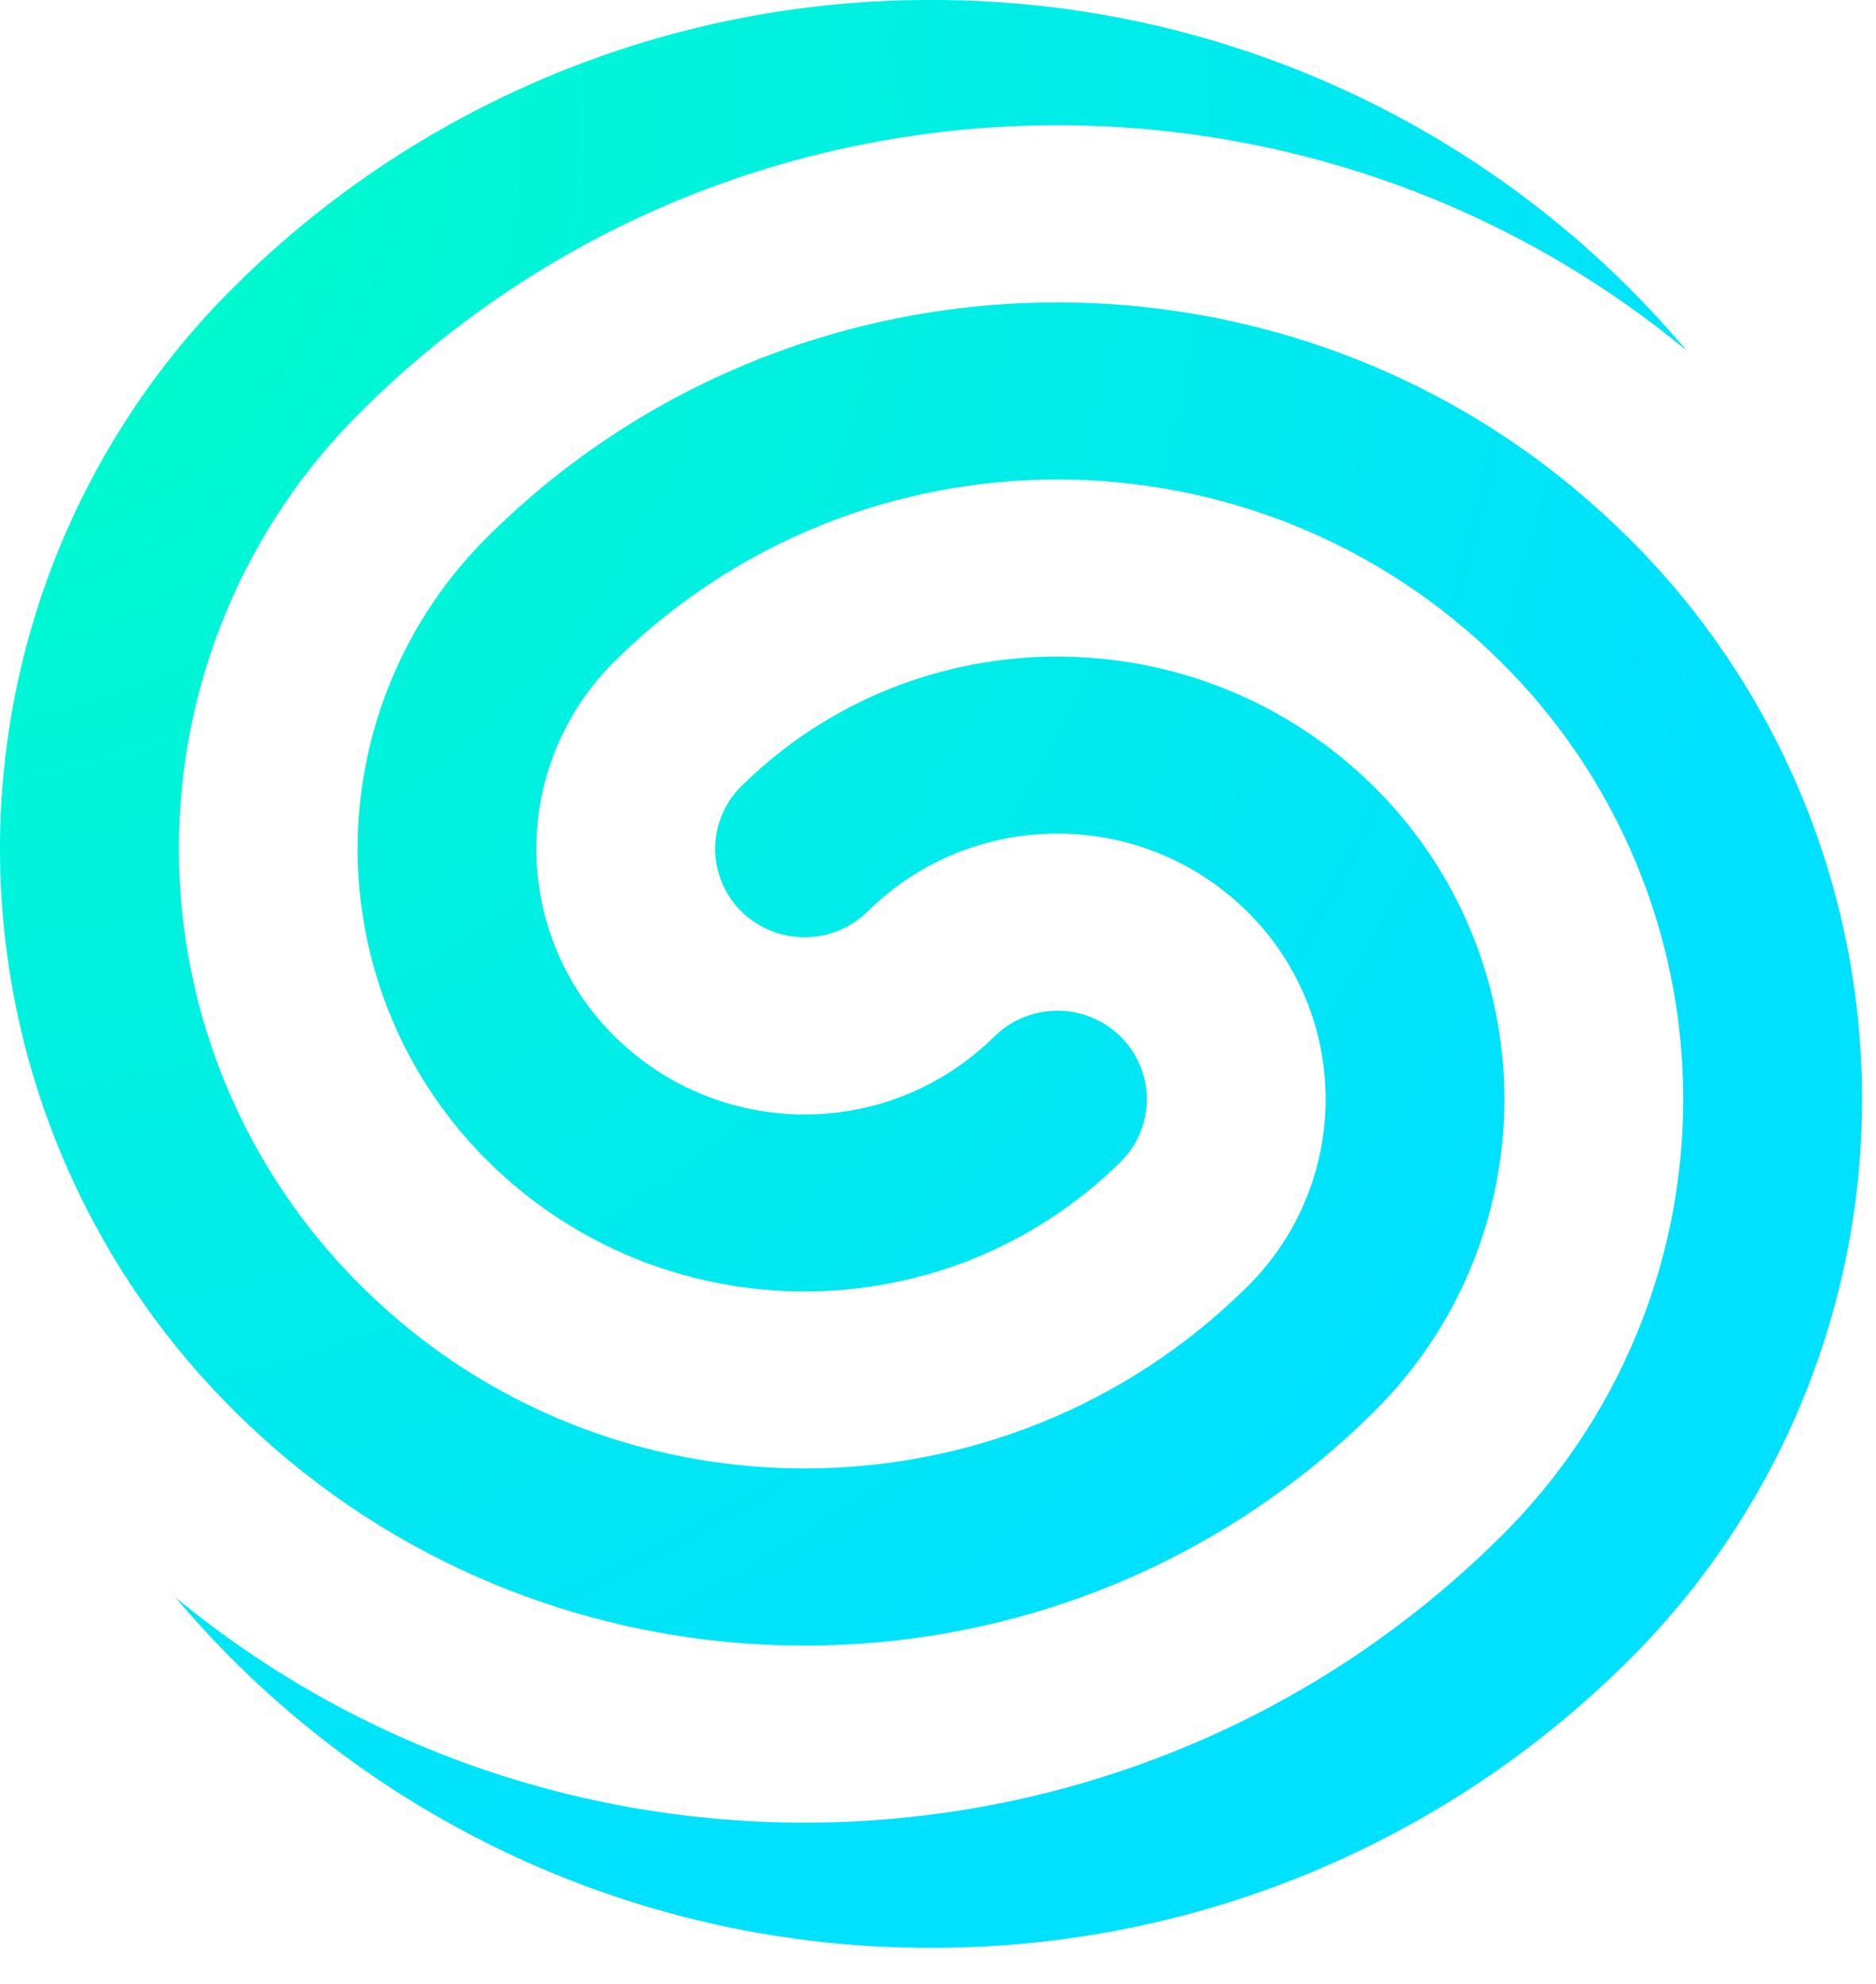 <svg xmlns="http://www.w3.org/2000/svg" viewBox="0 0 35 37"><defs><radialGradient id="a" cx="-4.541%" cy="6.61%" r="101.34%" fx="-4.541%" fy="6.61%" gradientTransform="matrix(.83 .534 -.558 .794 .029 .038)"><stop offset="0%" stop-color="#00FFC4"/><stop offset="100%" stop-color="#00E1FF"/></radialGradient></defs><path fill="url(#a)" d="M30.343 9.99c2.805 2.765 4.388 6.537 4.397 10.476.009 3.939-1.558 7.718-4.351 10.496-3.456 3.445-8.139 5.375-13.019 5.365-5.435.012-10.596-2.381-14.098-6.537 7.209 5.955 17.945 5.581 24.713-1.118 2.187-2.157 3.419-5.101 3.419-8.172 0-3.072-1.232-6.016-3.419-8.172-4.56-4.514-11.953-4.514-16.513 0-.938.924-1.466 2.186-1.466 3.503 0 1.317.528 2.579 1.466 3.503 1.962 1.935 5.115 1.935 7.077 0 .654-.645 1.705-.645 2.359 0 .312.308.488.728.488 1.167 0 .438-.176.859-.488 1.167-3.27 3.224-8.524 3.224-11.794 0-1.562-1.541-2.442-3.643-2.442-5.837 0-2.194.879-4.296 2.442-5.837 5.861-5.805 15.366-5.805 21.229 0v-.002Zm-12.973-9.99c5.434-.012 10.596 2.382 14.097 6.538-7.21-5.955-17.947-5.58-24.711 1.115v.002C4.568 9.812 3.337 12.756 3.337 15.828c0 3.072 1.232 6.016 3.419 8.173 4.558 4.515 11.95 4.515 16.51 0 .938-.924 1.466-2.186 1.466-3.502 0-1.317-.528-2.578-1.466-3.502-1.962-1.935-5.115-1.935-7.077 0-.654.644-1.704.644-2.358 0-.312-.308-.488-.728-.488-1.167 0-.439.176-.859.488-1.167 3.27-3.224 8.524-3.224 11.794 0 1.562 1.541 2.442 3.643 2.442 5.837 0 2.194-.879 4.296-2.442 5.837-5.862 5.805-15.367 5.805-21.23 0C1.587 23.567.004 19.788 0 15.843c-.004-3.944 1.572-7.726 4.375-10.501C7.829 1.911 12.502-.01 17.37 0Z"/></svg>
